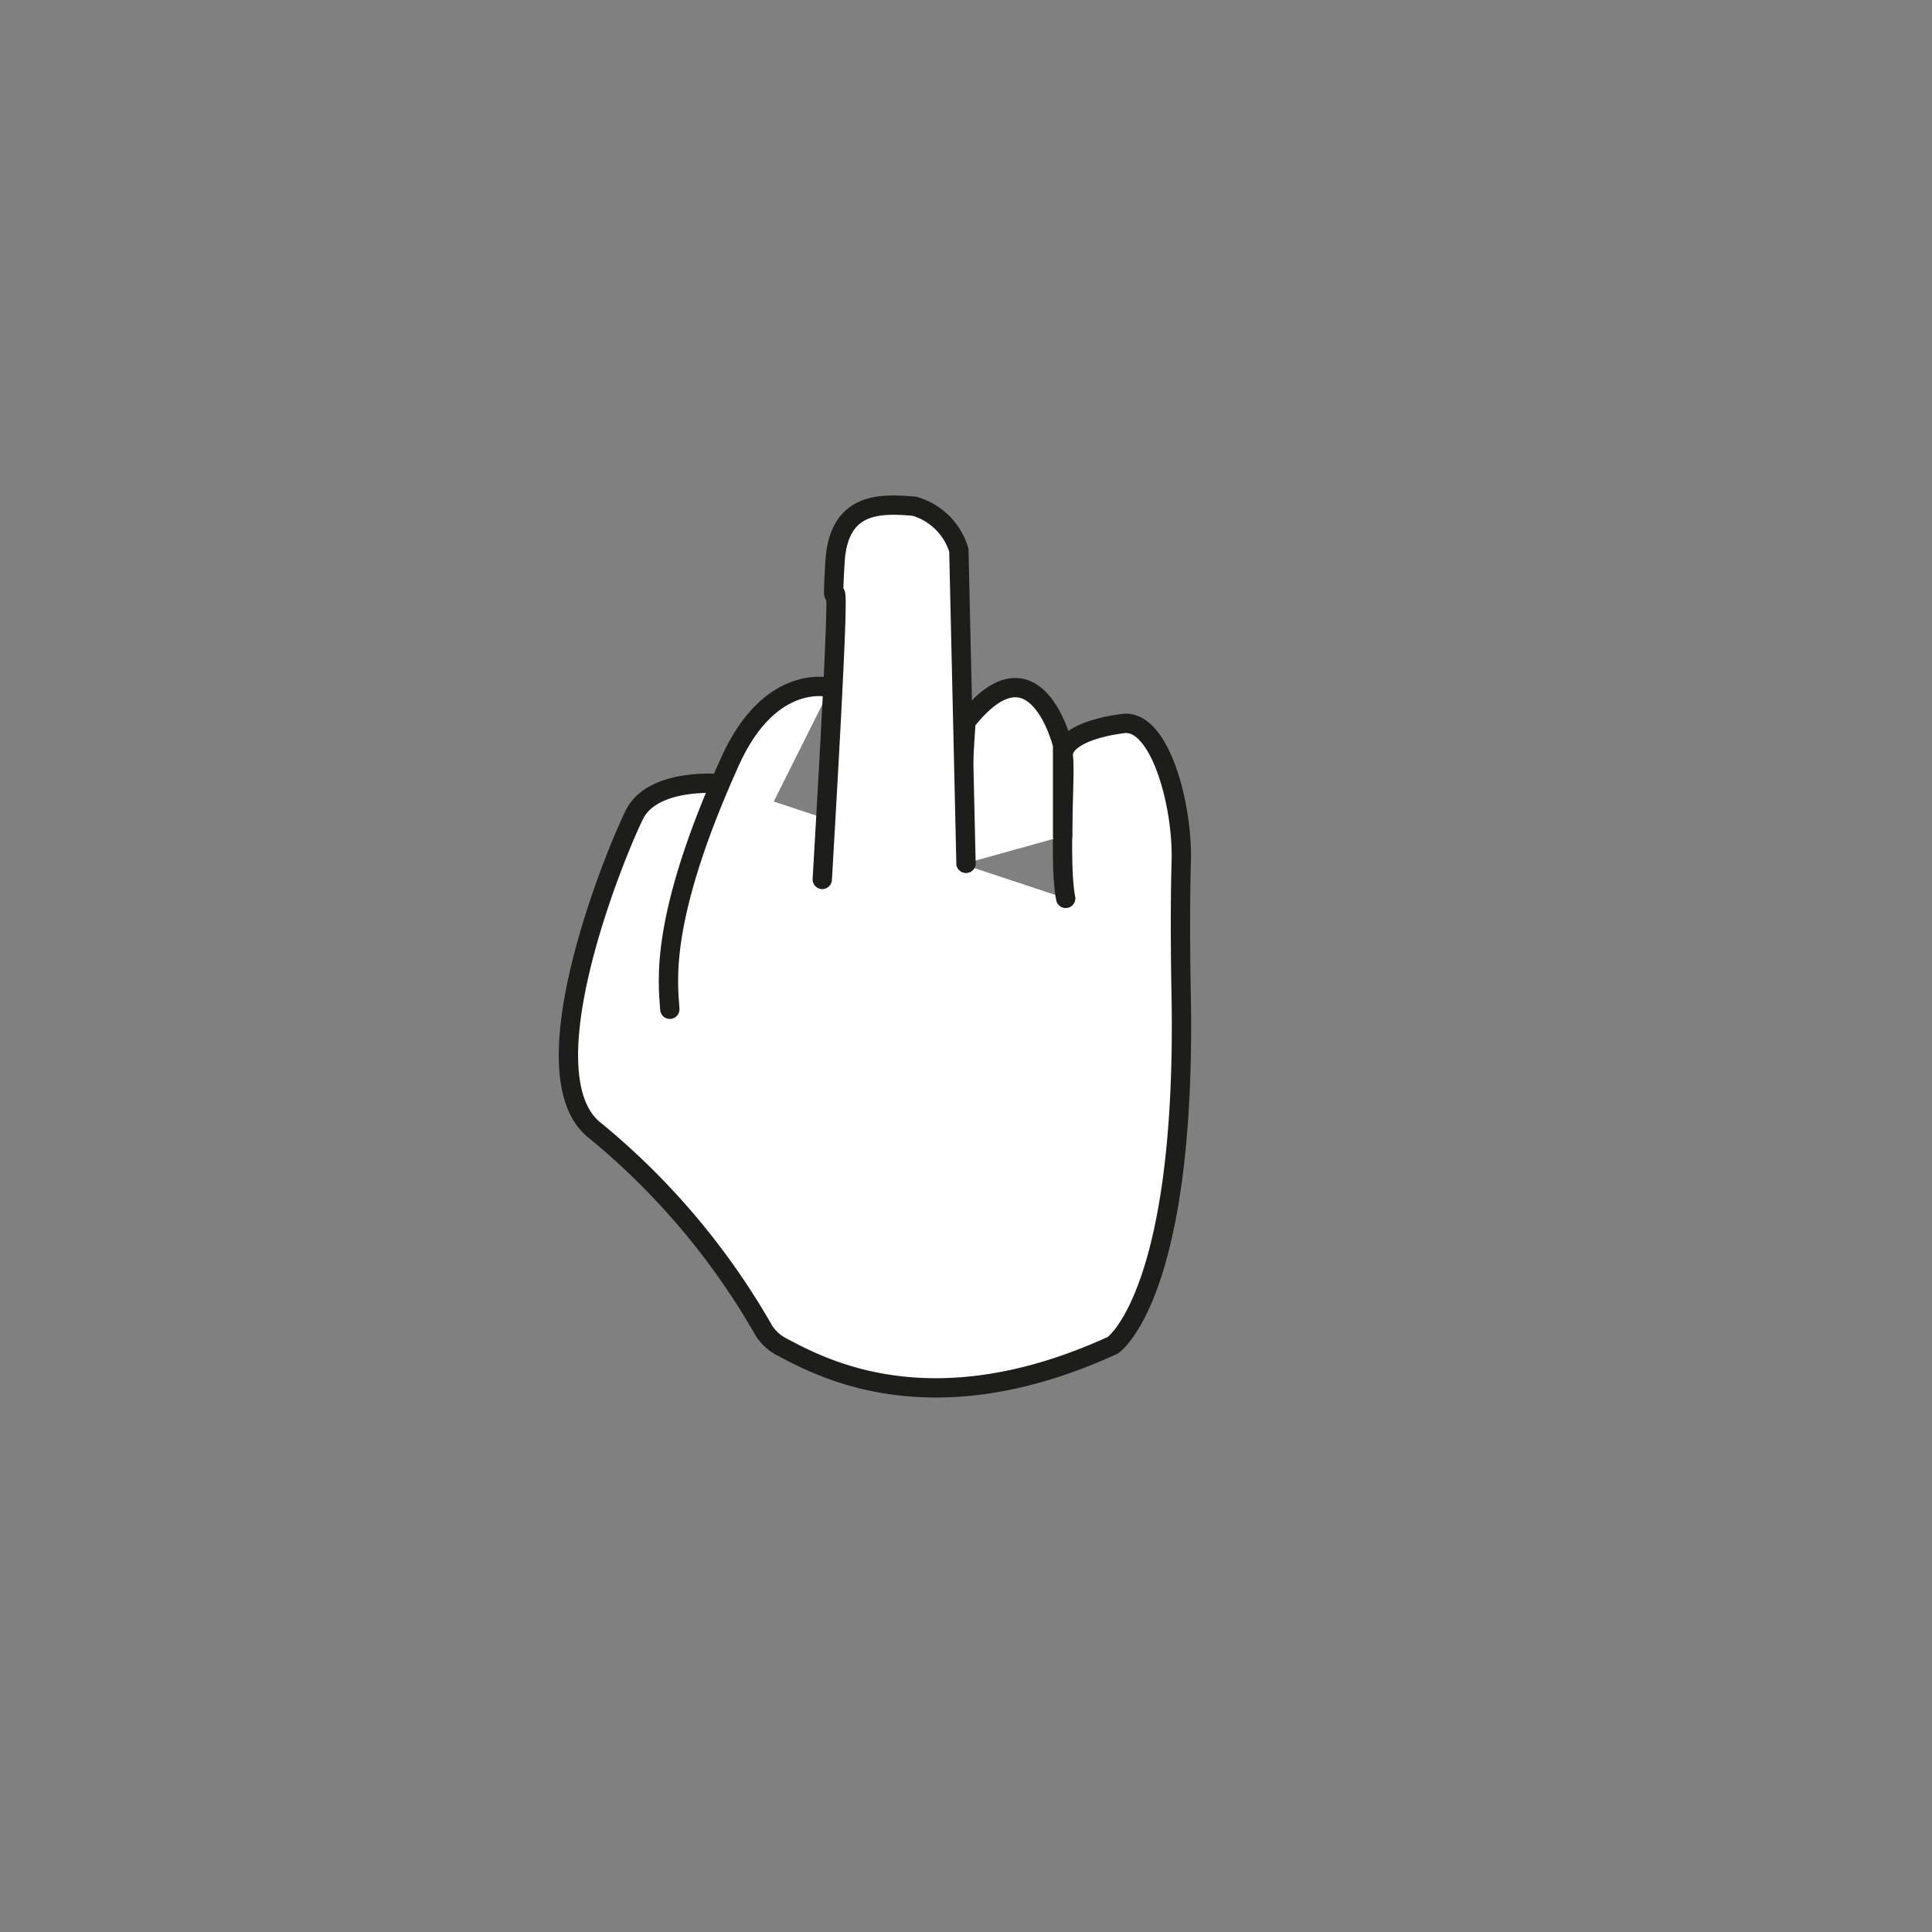 <svg xmlns="http://www.w3.org/2000/svg" viewBox="0 0 100 100">
  <rect x="0" y="0" width="100" height="100" fill="#808080" stroke="none"/>
  <defs>
    <style>
      .cls-1 {
        fill: #fff;
        stroke: #1d1d1b;
        stroke-linecap: round;
        stroke-linejoin: round;
      }
    </style>
  </defs>
  <g id="Calque_2" data-name="Calque 2">
    <path class="cls-1" d="M37.26,40.56s-3.46-.32-4.42,1.6-5.76,13.56-2,16.39A37.27,37.27,0,0,1,39.44,68.7a2.35,2.35,0,0,0,1,1c2.17,1.16,7.84,4.2,17.16-.07,0,0,3.8-2.56,3.54-18,0,0-.09-3.89,0-7,.1-2.94-1.11-7.42-3-7.18s-3.22.89-3.1,1.73-.24,5.52.12,7.32"/>
    <path class="cls-1" d="M43,35.59s-3.1-.86-5.21,3.81c-3.68,8.15-3.22,11.4-3.12,12.84"/>
    <path class="cls-1" d="M50,44.68c-.46-1.37,0-7.33,0-7.33,3.6-4.57,5,1.21,5,1.21l0,4.73"/>
    <path class="cls-1" d="M50,44.68l-.37-16.2a3.37,3.37,0,0,0-2.31-2.28c-1.66-.13-3.91-.29-4.1,2.88-.32,5.45.66-6.12-.66,16.44"/>
  </g>
</svg>
